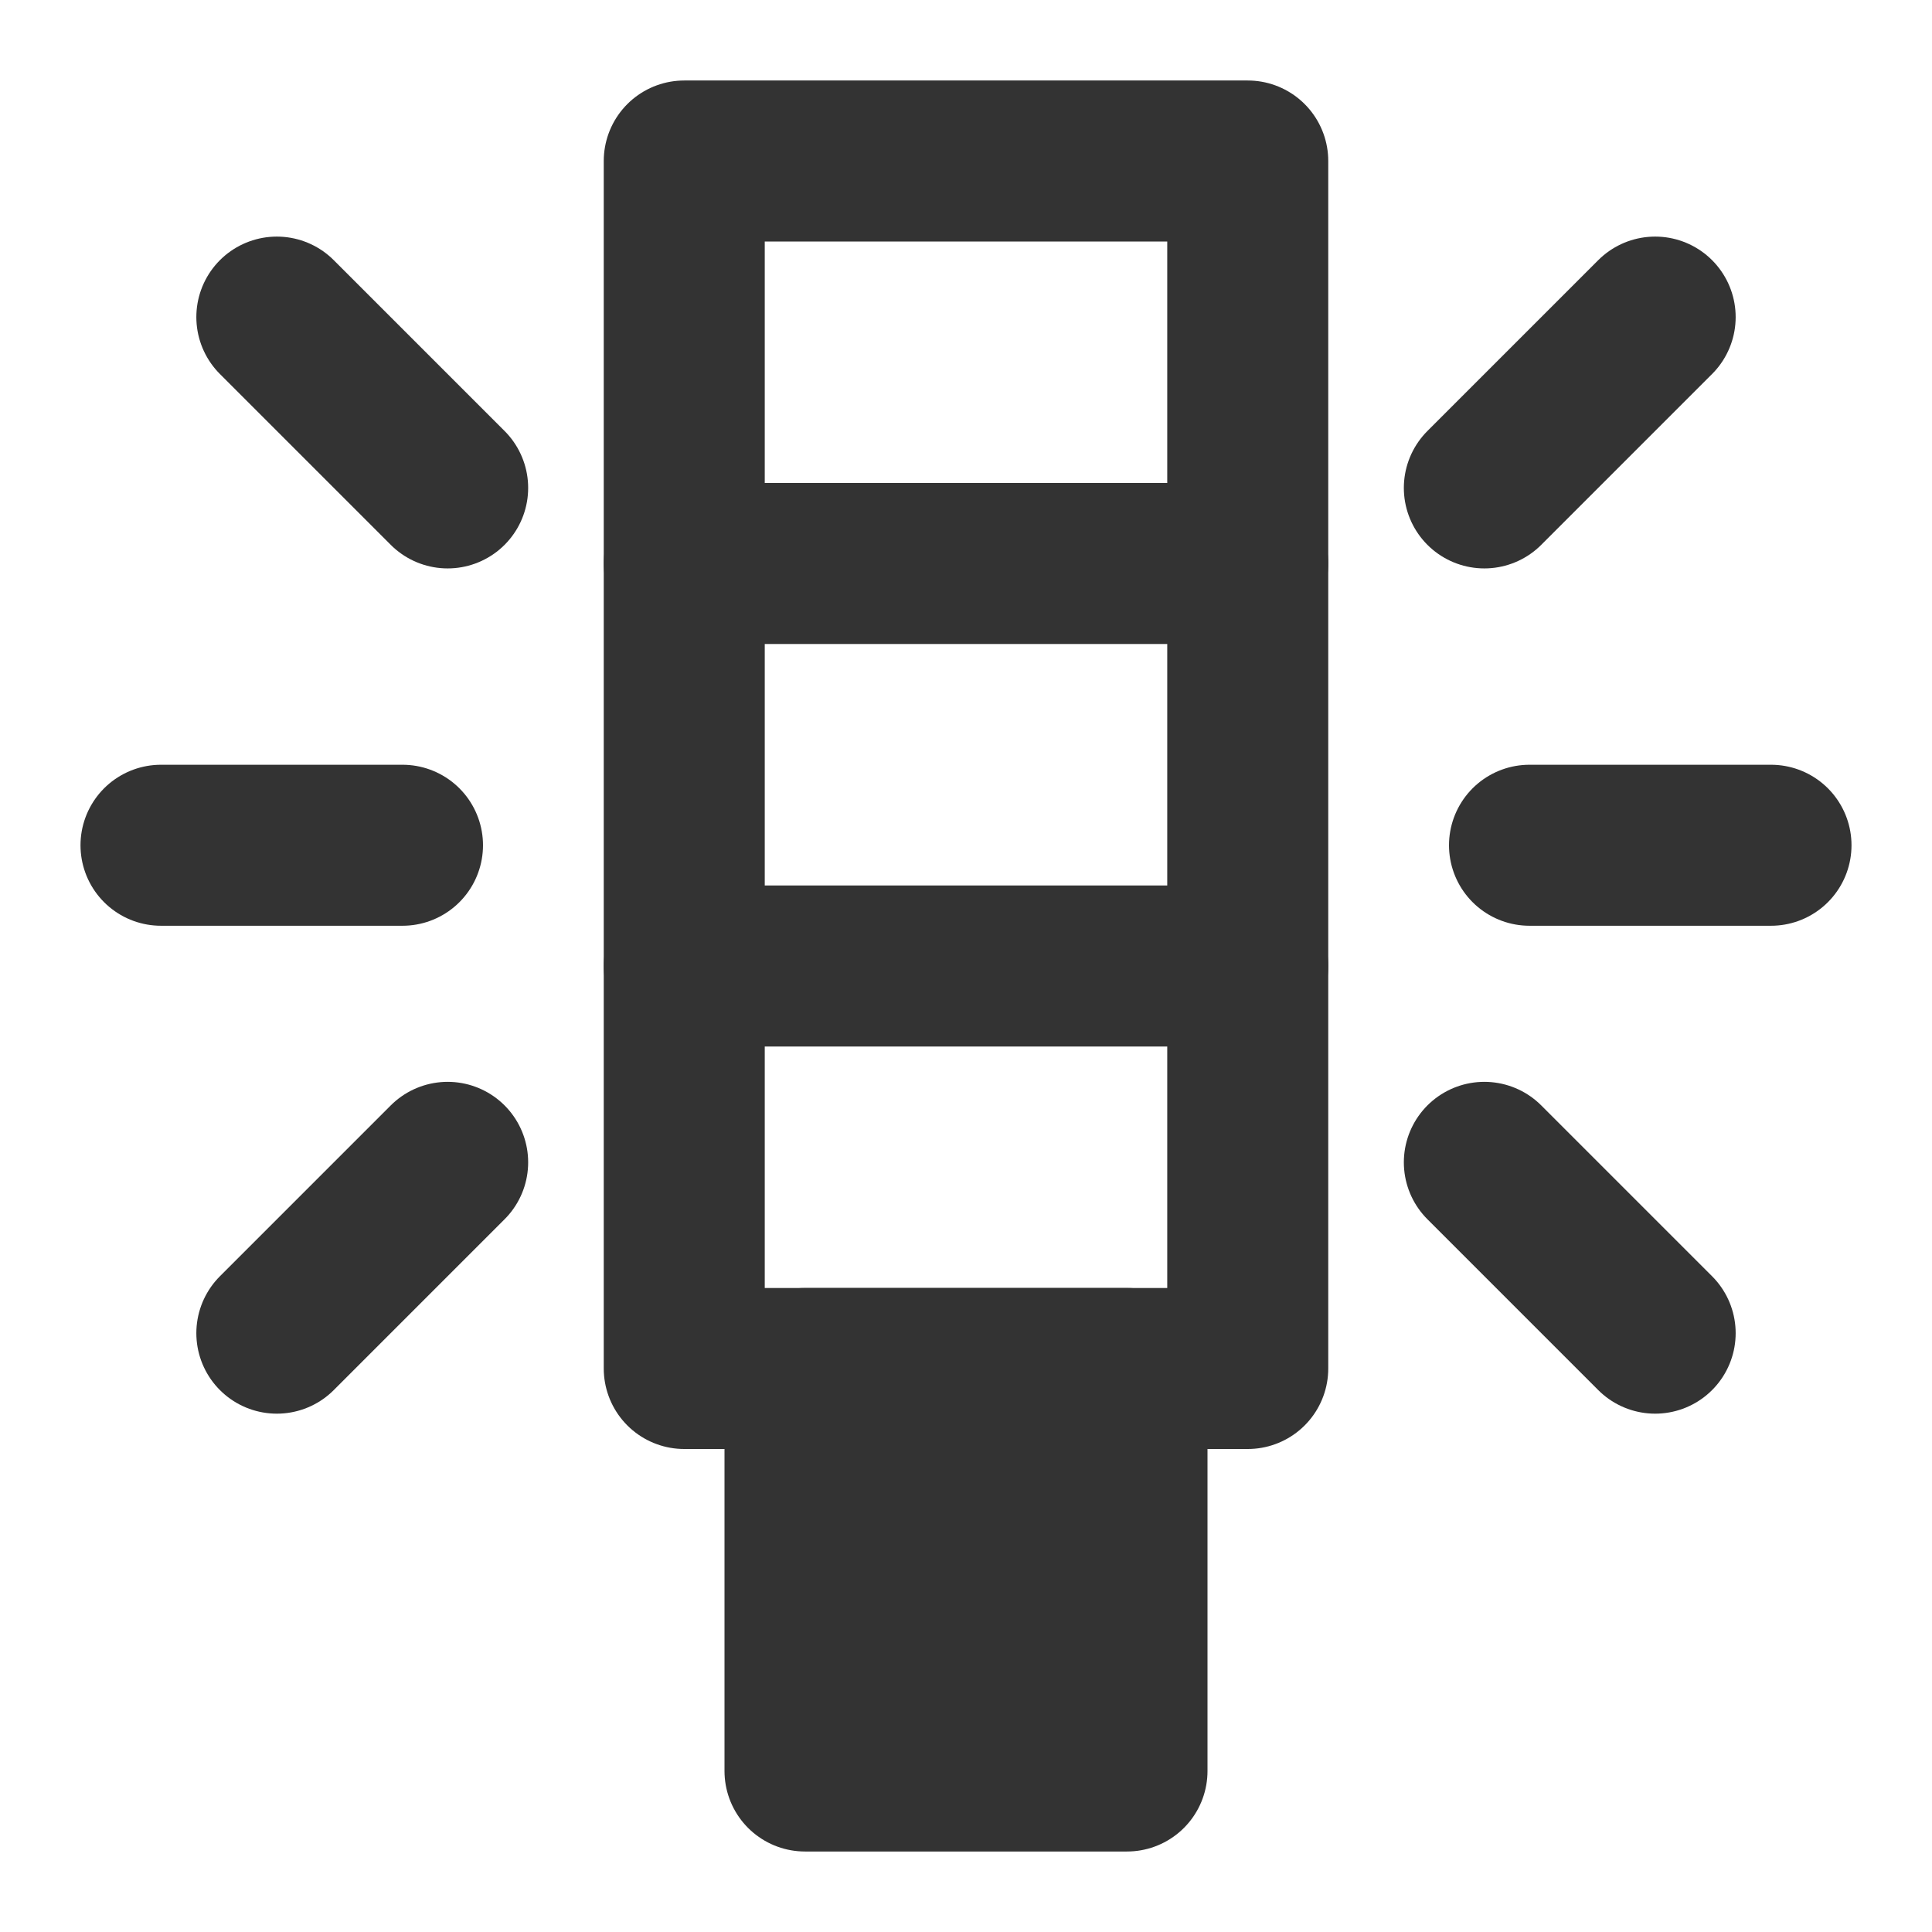 <svg width="24" height="24" viewBox="0 0 24 24" fill="none" xmlns="http://www.w3.org/2000/svg">
<path d="M15.5 2H8.5V17H15.5V2Z" stroke="#333333" stroke-width="2" stroke-linejoin="round"/>
<path d="M8.5 7H15.5" stroke="#333333" stroke-width="2" stroke-linecap="round" stroke-linejoin="round"/>
<path d="M8.5 12H15.5" stroke="#333333" stroke-width="2" stroke-linecap="round" stroke-linejoin="round"/>
<path d="M3.439 3.939L5.561 6.061" stroke="#333333" stroke-width="2" stroke-linecap="round" stroke-linejoin="round"/>
<path d="M3.439 16.561L5.561 14.439" stroke="#333333" stroke-width="2" stroke-linecap="round" stroke-linejoin="round"/>
<path d="M20.561 3.939L18.439 6.061" stroke="#333333" stroke-width="2" stroke-linecap="round" stroke-linejoin="round"/>
<path d="M20.561 16.561L18.439 14.439" stroke="#333333" stroke-width="2" stroke-linecap="round" stroke-linejoin="round"/>
<path d="M2 10.5H5" stroke="#333333" stroke-width="2" stroke-linecap="round" stroke-linejoin="round"/>
<path d="M19 10.5H22" stroke="#333333" stroke-width="2" stroke-linecap="round" stroke-linejoin="round"/>
<path d="M14 17H10V22H14V17Z" fill="#333333" stroke="#333333" stroke-width="2" stroke-linejoin="round"/>
</svg>
